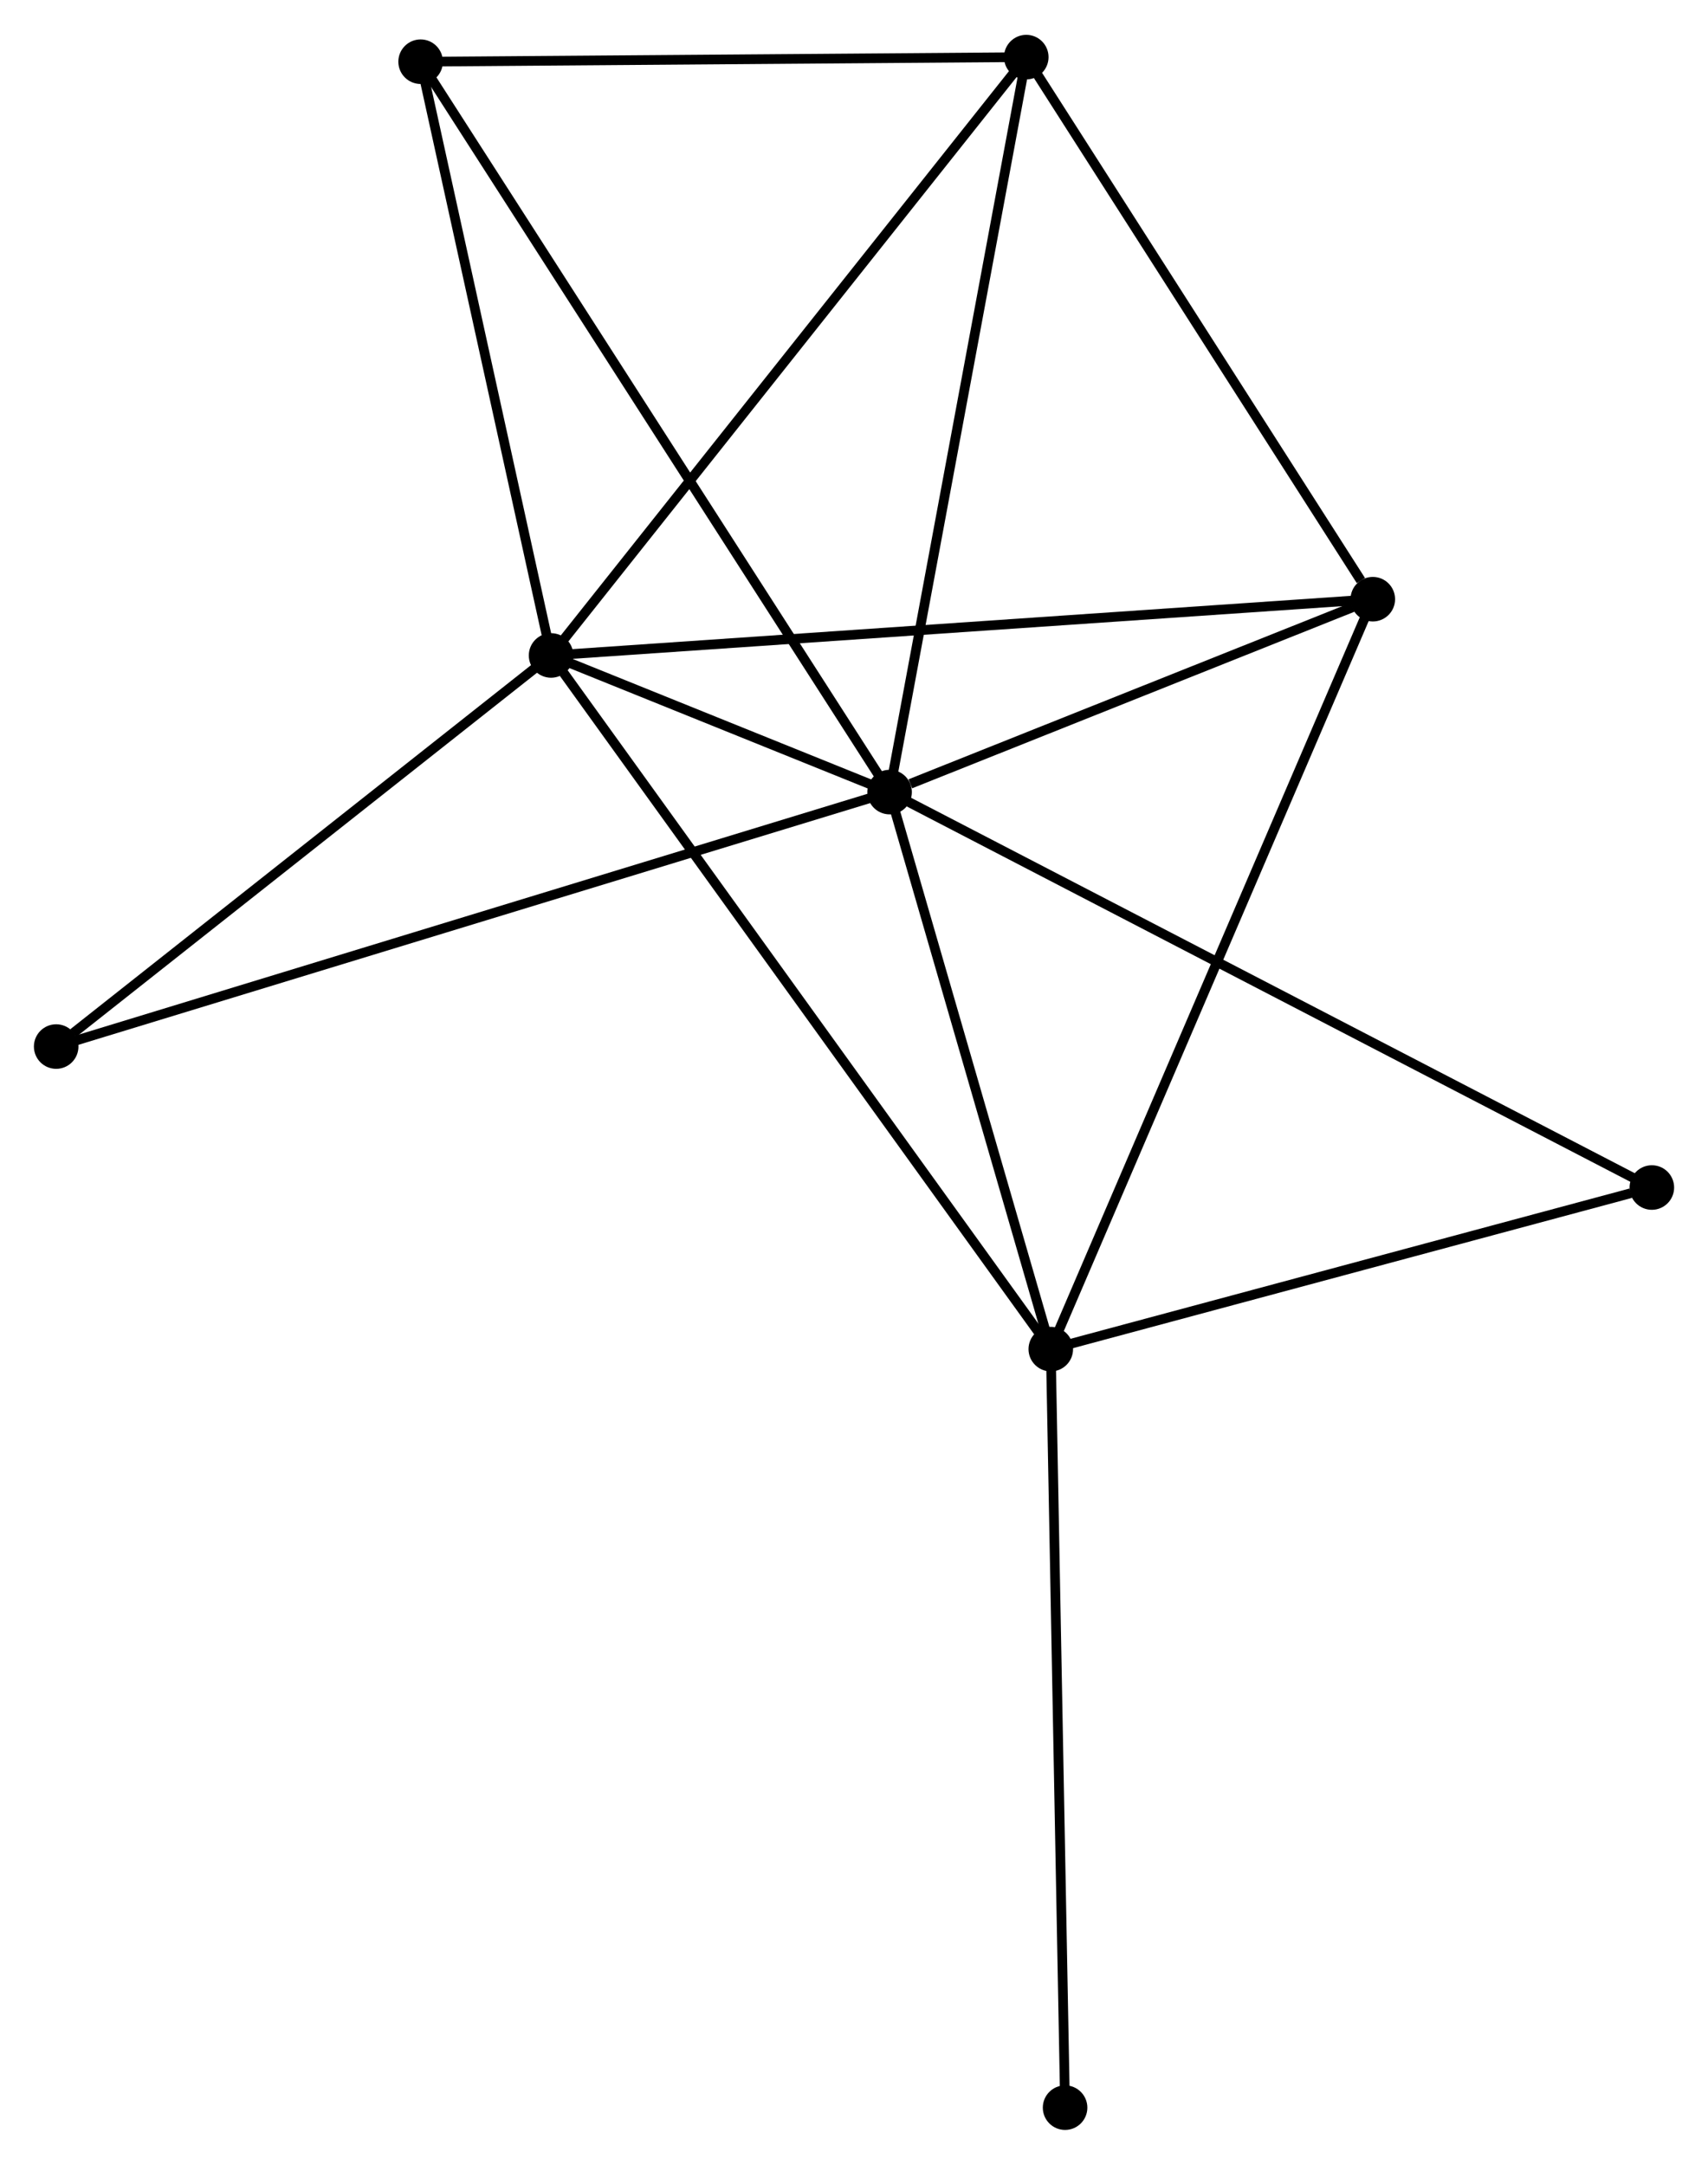 <?xml version="1.0" encoding="UTF-8" standalone="no"?>
<!DOCTYPE svg PUBLIC "-//W3C//DTD SVG 1.1//EN"
 "http://www.w3.org/Graphics/SVG/1.1/DTD/svg11.dtd">
<!-- Generated by graphviz version 2.36.0 (20140111.2315)
 -->
<!-- Title: %3 Pages: 1 -->
<svg width="176pt" height="223pt"
 viewBox="0.00 0.00 176.34 223.24" xmlns="http://www.w3.org/2000/svg" xmlns:xlink="http://www.w3.org/1999/xlink">
<g id="graph0" class="graph" transform="scale(1 1) rotate(0) translate(4 219.244)">
<title>%3</title>
<!-- 0 -->
<g id="node1" class="node"><title>0</title>
<ellipse fill="black" stroke="black" cx="87.845" cy="-137.585" rx="1.8" ry="1.8"/>
</g>
<!-- 1 -->
<g id="node2" class="node"><title>1</title>
<ellipse fill="black" stroke="black" cx="52.895" cy="-151.687" rx="1.8" ry="1.8"/>
</g>
<!-- 0&#45;&#45;1 -->
<g id="edge1" class="edge"><title>0&#45;&#45;1</title>
<path fill="none" stroke="black" d="M85.966,-138.343C79.841,-140.815 60.508,-148.615 54.616,-150.993"/>
</g>
<!-- 2 -->
<g id="node3" class="node"><title>2</title>
<ellipse fill="black" stroke="black" cx="104.487" cy="-80.091" rx="1.8" ry="1.8"/>
</g>
<!-- 0&#45;&#45;2 -->
<g id="edge2" class="edge"><title>0&#45;&#45;2</title>
<path fill="none" stroke="black" d="M88.398,-135.672C90.925,-126.943 101.348,-90.935 103.914,-82.07"/>
</g>
<!-- 3 -->
<g id="node4" class="node"><title>3</title>
<ellipse fill="black" stroke="black" cx="101.956" cy="-213.444" rx="1.8" ry="1.8"/>
</g>
<!-- 0&#45;&#45;3 -->
<g id="edge3" class="edge"><title>0&#45;&#45;3</title>
<path fill="none" stroke="black" d="M88.194,-139.46C90.146,-149.955 99.699,-201.311 101.62,-211.635"/>
</g>
<!-- 4 -->
<g id="node5" class="node"><title>4</title>
<ellipse fill="black" stroke="black" cx="137.733" cy="-157.494" rx="1.8" ry="1.8"/>
</g>
<!-- 0&#45;&#45;4 -->
<g id="edge4" class="edge"><title>0&#45;&#45;4</title>
<path fill="none" stroke="black" d="M89.988,-138.44C98.195,-141.715 127.557,-153.433 135.653,-156.664"/>
</g>
<!-- 5 -->
<g id="node6" class="node"><title>5</title>
<ellipse fill="black" stroke="black" cx="39.426" cy="-212.971" rx="1.8" ry="1.8"/>
</g>
<!-- 0&#45;&#45;5 -->
<g id="edge5" class="edge"><title>0&#45;&#45;5</title>
<path fill="none" stroke="black" d="M86.833,-139.159C80.532,-148.97 46.717,-201.619 40.432,-211.405"/>
</g>
<!-- 6 -->
<g id="node7" class="node"><title>6</title>
<ellipse fill="black" stroke="black" cx="1.8" cy="-111.32" rx="1.8" ry="1.8"/>
</g>
<!-- 0&#45;&#45;6 -->
<g id="edge6" class="edge"><title>0&#45;&#45;6</title>
<path fill="none" stroke="black" d="M86.048,-137.036C74.85,-133.618 14.756,-115.275 3.587,-111.865"/>
</g>
<!-- 7 -->
<g id="node8" class="node"><title>7</title>
<ellipse fill="black" stroke="black" cx="166.543" cy="-96.77" rx="1.8" ry="1.8"/>
</g>
<!-- 0&#45;&#45;7 -->
<g id="edge7" class="edge"><title>0&#45;&#45;7</title>
<path fill="none" stroke="black" d="M89.489,-136.732C99.73,-131.421 154.693,-102.916 164.908,-97.618"/>
</g>
<!-- 1&#45;&#45;2 -->
<g id="edge8" class="edge"><title>1&#45;&#45;2</title>
<path fill="none" stroke="black" d="M53.972,-150.192C60.686,-140.874 96.718,-90.871 103.415,-81.578"/>
</g>
<!-- 1&#45;&#45;3 -->
<g id="edge9" class="edge"><title>1&#45;&#45;3</title>
<path fill="none" stroke="black" d="M54.107,-153.214C60.836,-161.684 93.534,-202.842 100.606,-211.744"/>
</g>
<!-- 1&#45;&#45;4 -->
<g id="edge10" class="edge"><title>1&#45;&#45;4</title>
<path fill="none" stroke="black" d="M54.992,-151.831C66.729,-152.634 124.164,-156.565 135.709,-157.355"/>
</g>
<!-- 1&#45;&#45;5 -->
<g id="edge11" class="edge"><title>1&#45;&#45;5</title>
<path fill="none" stroke="black" d="M52.506,-153.455C50.574,-162.247 42.008,-201.22 39.897,-210.825"/>
</g>
<!-- 1&#45;&#45;6 -->
<g id="edge12" class="edge"><title>1&#45;&#45;6</title>
<path fill="none" stroke="black" d="M51.195,-150.344C43.437,-144.215 11.438,-118.934 3.559,-112.709"/>
</g>
<!-- 2&#45;&#45;4 -->
<g id="edge13" class="edge"><title>2&#45;&#45;4</title>
<path fill="none" stroke="black" d="M105.308,-82.004C109.908,-92.713 132.416,-145.114 136.94,-155.647"/>
</g>
<!-- 2&#45;&#45;7 -->
<g id="edge14" class="edge"><title>2&#45;&#45;7</title>
<path fill="none" stroke="black" d="M106.277,-80.572C115.18,-82.965 154.644,-93.572 164.37,-96.186"/>
</g>
<!-- 8 -->
<g id="node9" class="node"><title>8</title>
<ellipse fill="black" stroke="black" cx="105.963" cy="-1.8" rx="1.8" ry="1.8"/>
</g>
<!-- 2&#45;&#45;8 -->
<g id="edge15" class="edge"><title>2&#45;&#45;8</title>
<path fill="none" stroke="black" d="M104.523,-78.155C104.727,-67.324 105.727,-14.322 105.928,-3.668"/>
</g>
<!-- 3&#45;&#45;4 -->
<g id="edge16" class="edge"><title>3&#45;&#45;4</title>
<path fill="none" stroke="black" d="M103.147,-211.583C108.578,-203.088 130.985,-168.047 136.502,-159.42"/>
</g>
<!-- 3&#45;&#45;5 -->
<g id="edge17" class="edge"><title>3&#45;&#45;5</title>
<path fill="none" stroke="black" d="M100.152,-213.431C91.181,-213.363 51.416,-213.061 41.615,-212.987"/>
</g>
</g>
</svg>
